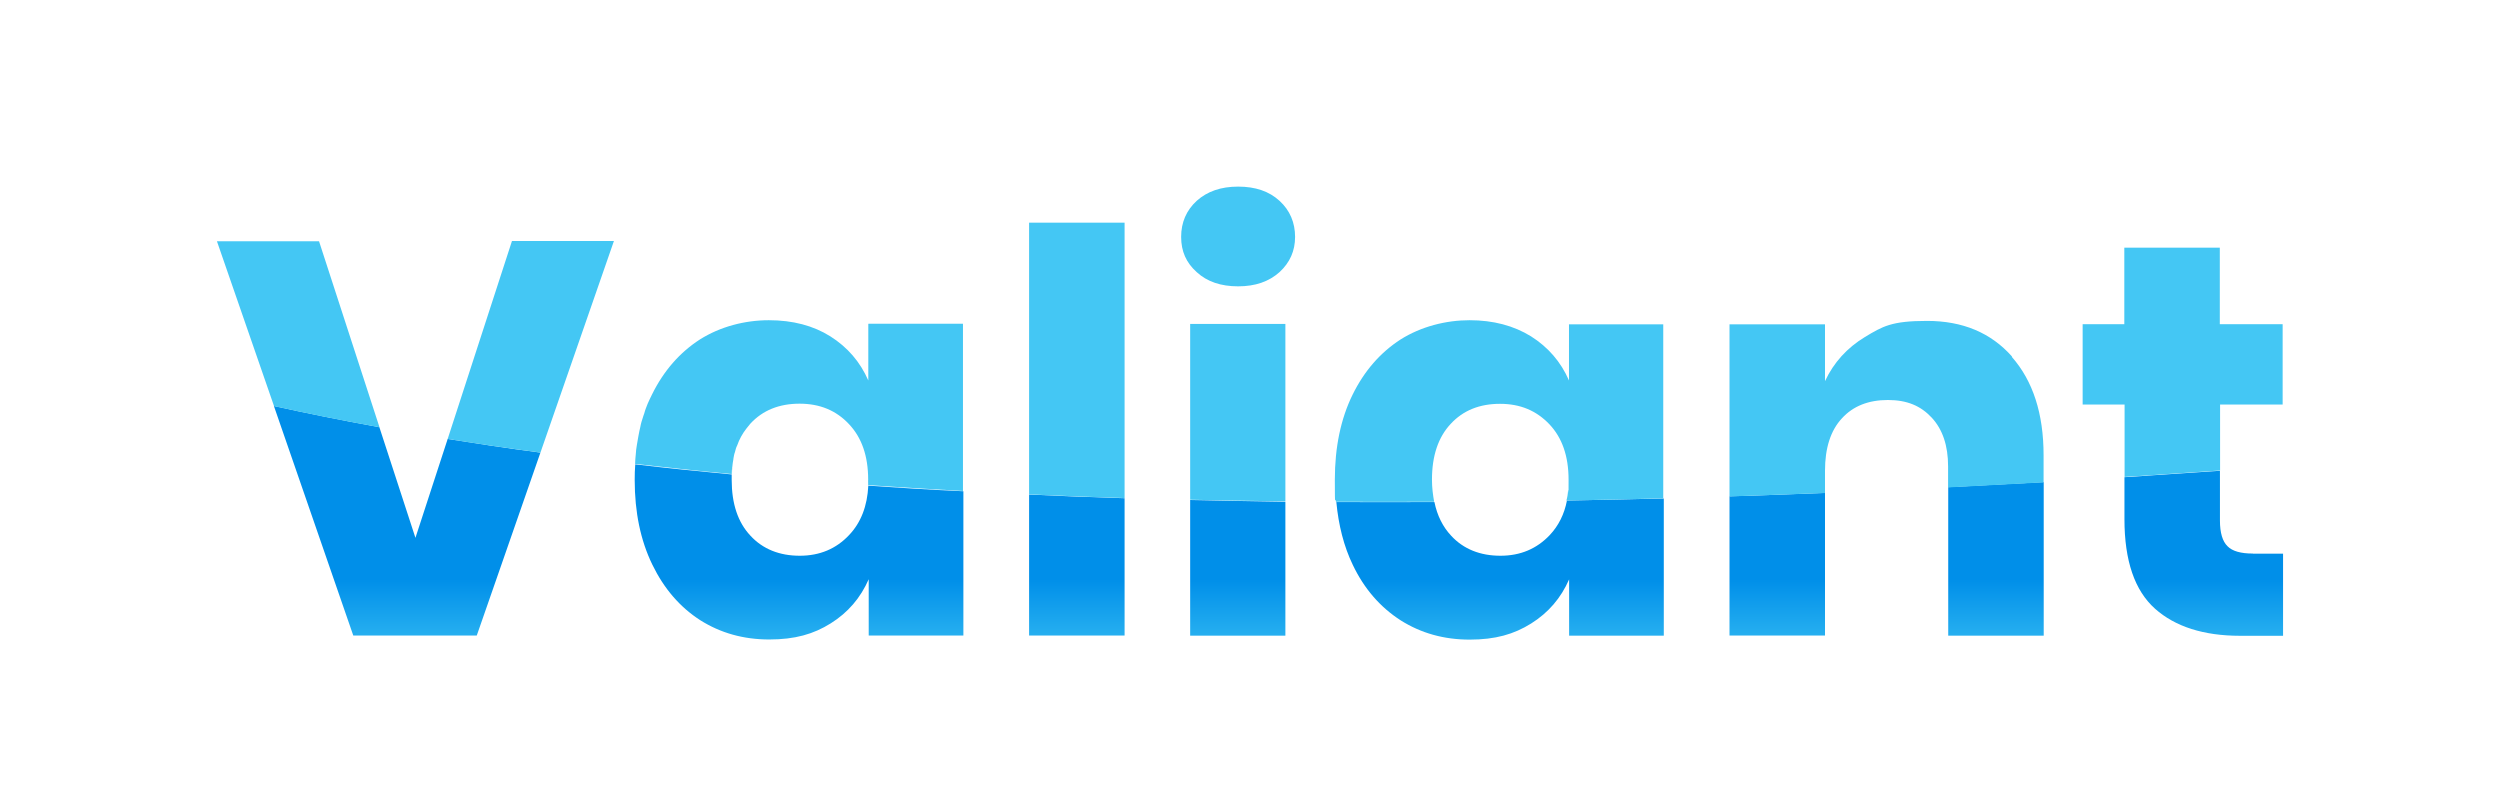 <?xml version="1.0" encoding="UTF-8"?>
<svg id="Layer_1" xmlns="http://www.w3.org/2000/svg" version="1.1" xmlns:xlink="http://www.w3.org/1999/xlink" viewBox="0 0 1830 589">
  <!-- Generator: Adobe Illustrator 29.3.0, SVG Export Plug-In . SVG Version: 2.1.0 Build 146)  -->
  <defs>
    <style>
      .st0 {
        fill: url(#linear-gradient2);
      }

      .st1 {
        fill: url(#linear-gradient1);
      }

      .st2 {
        fill: url(#linear-gradient8);
      }

      .st3 {
        fill: url(#linear-gradient7);
      }

      .st4 {
        fill: url(#linear-gradient4);
      }

      .st5 {
        fill: #44c7f4;
      }

      .st6 {
        fill: url(#linear-gradient5);
      }

      .st7 {
        fill: url(#linear-gradient3);
      }

      .st8 {
        fill: url(#linear-gradient6);
      }

      .st9 {
        fill: url(#linear-gradient);
      }
    </style>
    <linearGradient id="linear-gradient" x1="298.1" y1="248.1" x2="298.1" y2="110.8" gradientTransform="translate(0 590) scale(1 -1)" gradientUnits="userSpaceOnUse">
      <stop offset=".6" stop-color="#008fe9"/>
      <stop offset="1" stop-color="#33baf2"/>
      <stop offset="1" stop-color="#07c1e2"/>
    </linearGradient>
    <linearGradient id="linear-gradient1" x1="584.9" y1="248.1" x2="584.9" y2="110.8" xlink:href="#linear-gradient"/>
    <linearGradient id="linear-gradient2" x1="788.2" y1="248.1" x2="788.2" y2="110.8" xlink:href="#linear-gradient"/>
    <linearGradient id="linear-gradient3" x1="906.1" y1="248.1" x2="906.1" y2="110.8" xlink:href="#linear-gradient"/>
    <linearGradient id="linear-gradient4" x1="1098.1" x2="1098.1" y2="110.8" xlink:href="#linear-gradient"/>
    <linearGradient id="linear-gradient5" x1="1381" y1="248.1" x2="1381" y2="110.8" xlink:href="#linear-gradient"/>
    <linearGradient id="linear-gradient6" x1="1613.2" x2="1613.2" y2="110.8" xlink:href="#linear-gradient"/>
    <linearGradient id="linear-gradient7" x1="536" y1="242.8" x2="536" y2="248.7" gradientTransform="translate(0 590) scale(1 -1)" gradientUnits="userSpaceOnUse">
      <stop offset="0" stop-color="#aaa"/>
      <stop offset="1" stop-color="#000"/>
    </linearGradient>
    <linearGradient id="linear-gradient8" x1="635.5" y1="234.6" x2="635.5" y2="238.9" xlink:href="#linear-gradient7"/>
  </defs>
  <g>
    <path class="st9" d="M327.7,321.3l-23.6,72.4-26.4-81c-28-5.1-53.5-10.3-77.2-15.5l58.1,168h90.4l46.6-133.9c-23.8-3.1-46.5-6.6-67.9-10Z"/>
    <path class="st1" d="M635.6,355.4c-.7,15-5.4,27.2-14.1,36.3-9.4,10-21.4,15.1-36.1,15.1s-27-4.8-36.1-14.7c-9.2-9.8-13.7-23.4-13.7-40.8s0-2.8.1-4c-24.6-2.3-48.1-4.7-70.7-7.4-.3,3.6-.4,7.5-.4,11.4,0,23.7,4.3,44.3,12.9,62,8.6,17.7,20.3,31.2,35.1,40.7,14.9,9.4,31.7,14.1,50.5,14.1s32.4-3.9,45-11.8c12.6-7.9,21.8-18.6,27.8-32.3v41.2h69.3v-105.6c-24.1-1.1-47.1-2.5-69.6-4.1Z"/>
    <path class="st0" d="M753.3,362v103.2h69.9v-100.5c-24-.7-47.3-1.6-69.9-2.7Z"/>
    <path class="st7" d="M871.2,366v99.3h69.7v-98c-23.7-.4-47-.8-69.7-1.3Z"/>
    <path class="st4" d="M1147,366.4c-1.9,10-6.2,18.5-12.6,25.3-9.5,10-21.4,15.1-36.1,15.1s-27-4.8-36.1-14.7c-6-6.4-10.2-14.7-12.2-24.6-24.5.1-48.3.1-71.8,0,1.6,17,5.5,32.4,12,45.9,8.4,17.7,20.3,31.2,35.1,40.7,14.9,9.4,31.7,14.1,50.5,14.1s32.4-3.9,45-11.8c12.6-7.9,21.8-18.6,27.8-32.3v41.2h69.3v-100.4c-24.1.5-47.8,1.1-70.9,1.5Z"/>
    <path class="st6" d="M1266,363.3v101.9h69.9v-104.4c-23.7.9-47,1.9-69.9,2.5ZM1426.1,356.6v108.7h69.9v-112.4c-23.7,1.3-47,2.5-69.9,3.7Z"/>
    <path class="st8" d="M1649.1,405.2c-8.8,0-15-1.7-18.6-5.4-3.6-3.5-5.5-9.8-5.5-18.7v-36.5c-23.6,1.6-46.9,3.2-69.9,4.7v30.7c0,30.5,7.5,52.3,22.4,65.6,14.7,13.1,35.6,19.8,62.2,19.8h31.5v-60.1h-22.1Z"/>
  </g>
  <g>
    <path class="st3" d="M535.8,347.4c.1-1.9.1-3.7.5-5.6-.3,1.7-.4,3.6-.5,5.6h0Z"/>
    <path class="st2" d="M635.6,351.4c0,1.3,0,2.7-.1,4h-.1c.3-1.3.3-2.7.3-4Z"/>
  </g>
  <g>
    <path class="st5" d="M233.5,176.6h-74.7l41.8,120.7c23.6,5.2,49.3,10.4,77.2,15.5l-44.3-136.3ZM374.7,176.6l-47,144.7c21.4,3.5,44,6.8,67.9,10l53.8-154.9h-74.7Z"/>
    <path class="st5" d="M635.6,237.3v41.2c-6-13.7-15.3-24.4-27.8-32.3-12.4-7.8-27.4-11.8-45-11.8s-35.6,4.7-50.5,14.1c-14.7,9.5-26.5,22.9-35.1,40.4-.5,1.1-1.1,2.3-1.6,3.3s-1.1,2.3-1.5,3.3c-.9,2.3-1.9,4.7-2.5,7.1-.5,1.2-.8,2.4-1.2,3.6-.3.8-.5,1.6-.8,2.5-.3,1.2-.7,2.5-.9,3.9-.5,2-.9,4-1.3,6.2,0,.1-.1.3-.1.5-.4,2.1-.8,4.3-1.1,6.4-.4,2.3-.7,4.6-.8,6.8-.3,2.4-.4,4.7-.5,7.1,22.6,2.5,46.1,5.1,70.7,7.4.1-1.9.1-3.7.5-5.6.1-1.6.4-3.3.7-5,.1-.3.1-.7.1-.9.3-1.6.5-3.1,1.1-4.6.4-1.6.8-3.3,1.6-4.8,1.6-4.6,3.9-8.7,6.7-12.3.9-1.2,1.9-2.4,2.9-3.6,9.1-9.9,21.2-14.7,36.1-14.7s26.8,5,36.1,14.9c9.4,9.9,14.1,23.4,14.1,40.7s0,2.7-.1,4c22.5,1.6,45.6,2.9,69.5,4.3v-122.4h-69.2Z"/>
    <path class="st5" d="M753.3,163v198.9c22.8,1.1,45.9,1.9,69.9,2.7v-201.6h-69.9Z"/>
    <path class="st5" d="M936.6,147c-7.6-7-17.7-10.4-30.3-10.4s-22.6,3.5-30.3,10.4c-7.6,7-11.4,15.8-11.4,26.4s3.7,18.9,11.4,25.8c7.6,7,17.7,10.4,30.3,10.4s22.6-3.5,30.3-10.4c7.6-7,11.4-15.5,11.4-25.8s-3.7-19.4-11.4-26.4ZM871.2,237.3v128.5c22.8.5,45.9.9,69.7,1.2v-129.9h-69.7Z"/>
    <path class="st5" d="M1148.5,237.3v41.2c-6-13.7-15.3-24.4-27.8-32.3-12.6-7.8-27.6-11.8-45-11.8s-35.6,4.7-50.5,14.1c-14.7,9.5-26.5,22.9-35.1,40.4-8.6,17.5-13,38.3-13,62.2s.3,11,.8,16.2h.1c23.4.1,47.4.1,71.8,0-.9-5-1.6-10.3-1.6-16.2,0-17.5,4.6-31.1,13.7-40.8,9.1-9.9,21.2-14.7,36.1-14.7s26.6,5,36.1,14.9c9.4,9.9,14.1,23.4,14.1,40.7s-.1,5.2-.4,7.8c-.1,2.5-.5,5.1-1.2,7.4,23.2-.5,46.9-.9,70.9-1.6v-127.4h-69.1Z"/>
    <path class="st5" d="M1472.8,261c-15.4-17.4-36.1-26.1-62.2-26.1s-32.5,4-45.5,11.8c-13,7.9-22.8,18.6-29.2,32.3v-41.6h-69.9v126c22.9-.8,46.2-1.6,69.9-2.5v-16.3c0-16.6,4.1-29.5,12.4-38.4,8.2-9,19.5-13.4,33.6-13.4s24.1,4.3,32.1,12.9c8,8.6,12,20.5,12,35.7v15.4c22.9-1.2,46.2-2.4,69.9-3.7v-19.9c0-30.4-7.8-54.4-23.2-71.9Z"/>
    <path class="st5" d="M1624.9,237.3v-56h-69.9v56h-30.5v58.8h30.7v53c23-1.6,46.3-3.1,69.9-4.7v-48.3h45.8v-58.8h-45.9Z"/>
  </g>
</svg>